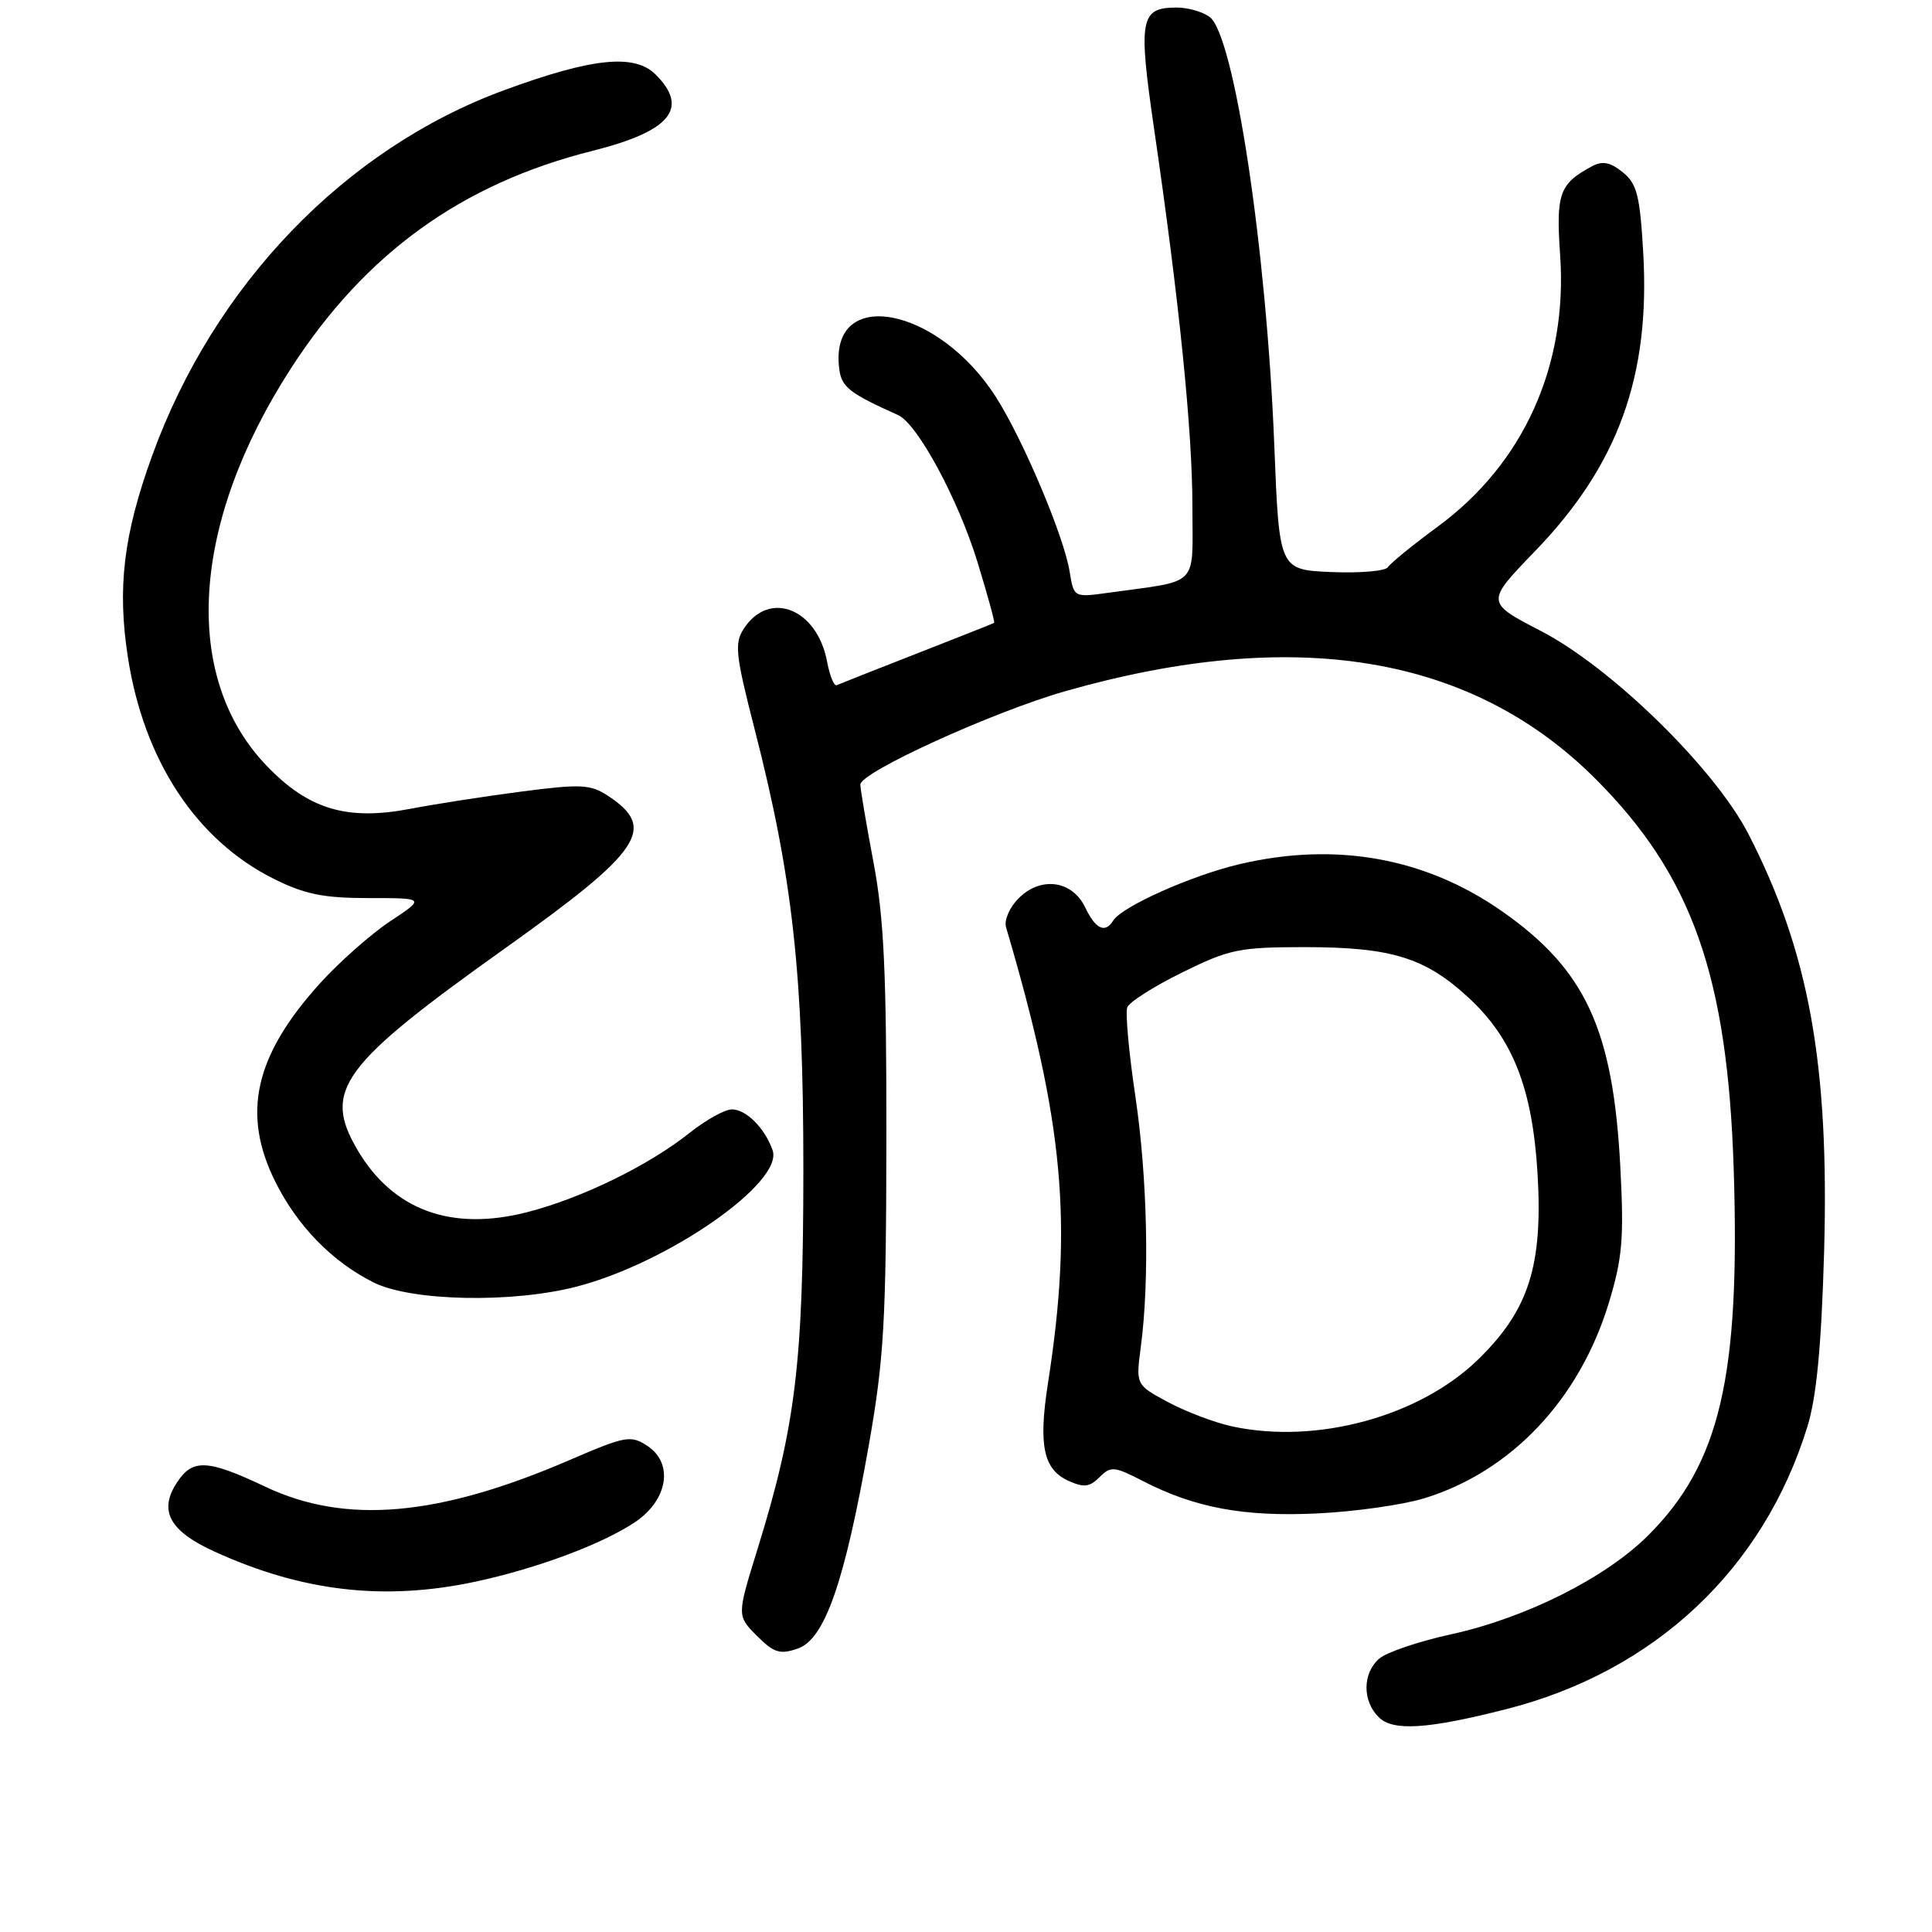 <?xml version="1.0" encoding="UTF-8" standalone="no"?>
<!DOCTYPE svg PUBLIC "-//W3C//DTD SVG 1.1//EN" "http://www.w3.org/Graphics/SVG/1.1/DTD/svg11.dtd" >
<svg xmlns="http://www.w3.org/2000/svg" xmlns:xlink="http://www.w3.org/1999/xlink" version="1.1" viewBox="0 0 256 256">
 <g >
 <path fill="currentColor"
d=" M 199.59 226.47 C 219.25 221.47 233.67 207.94 239.50 189.00 C 240.70 185.10 241.34 178.40 241.70 166.00 C 242.41 141.06 239.71 126.13 231.67 110.50 C 227.20 101.82 213.54 88.46 204.18 83.61 C 196.85 79.81 196.85 79.81 203.42 73.01 C 214.40 61.64 218.67 49.87 217.74 33.55 C 217.30 25.88 216.91 24.35 215.02 22.82 C 213.39 21.50 212.34 21.29 210.99 22.01 C 206.61 24.35 206.16 25.61 206.73 33.86 C 207.73 48.44 201.89 61.41 190.56 69.74 C 187.23 72.19 184.23 74.63 183.91 75.15 C 183.59 75.67 180.21 75.96 176.41 75.80 C 169.50 75.50 169.50 75.50 168.85 59.00 C 167.82 33.00 163.55 4.70 160.29 2.25 C 159.37 1.56 157.41 1.00 155.93 1.00 C 151.07 1.00 150.80 2.49 152.93 17.12 C 156.26 39.91 158.00 57.09 158.00 67.14 C 158.00 77.97 159.10 76.84 146.90 78.54 C 142.29 79.18 142.29 79.18 141.73 75.73 C 140.98 71.07 135.61 58.36 132.01 52.68 C 124.33 40.57 109.91 37.86 111.19 48.77 C 111.48 51.28 112.47 52.07 119.00 55.00 C 121.56 56.14 126.95 66.12 129.51 74.44 C 130.85 78.81 131.85 82.45 131.73 82.53 C 131.60 82.62 127.00 84.44 121.50 86.59 C 116.00 88.74 111.22 90.63 110.87 90.79 C 110.52 90.95 109.95 89.56 109.60 87.70 C 108.28 80.62 101.91 78.11 98.54 83.33 C 97.30 85.24 97.47 86.79 99.96 96.50 C 105.04 116.26 106.45 129.04 106.45 155.00 C 106.44 180.59 105.43 188.95 100.36 205.31 C 97.64 214.09 97.64 214.09 100.29 216.75 C 102.56 219.02 103.35 219.26 105.72 218.44 C 109.28 217.21 111.91 209.68 115.12 191.50 C 117.13 180.09 117.42 175.14 117.45 151.00 C 117.47 128.97 117.14 121.66 115.74 114.25 C 114.78 109.16 114.00 104.53 114.00 103.96 C 114.00 102.33 131.56 94.33 141.11 91.60 C 171.61 82.90 195.03 86.78 211.46 103.25 C 224.24 116.07 228.92 129.34 229.73 155.06 C 230.59 182.45 227.90 193.94 218.41 203.43 C 212.76 209.08 202.20 214.38 192.25 216.56 C 187.99 217.49 183.71 218.94 182.75 219.78 C 180.54 221.72 180.50 225.36 182.68 227.53 C 184.56 229.42 189.14 229.13 199.59 226.47 Z  M 63.00 209.58 C 71.15 207.83 79.81 204.60 84.16 201.68 C 88.51 198.76 89.29 193.89 85.77 191.58 C 83.57 190.14 82.88 190.27 75.46 193.47 C 58.10 200.96 45.81 202.04 35.16 197.00 C 27.47 193.36 25.52 193.27 23.44 196.45 C 21.00 200.17 22.45 202.86 28.35 205.56 C 40.02 210.90 50.91 212.16 63.00 209.58 Z  M 188.66 198.55 C 200.22 195.03 209.29 185.44 213.18 172.63 C 214.98 166.70 215.20 164.12 214.70 154.60 C 213.74 136.38 210.08 128.47 199.00 120.73 C 188.84 113.63 176.96 111.51 164.23 114.51 C 157.87 116.01 148.66 120.12 147.51 121.98 C 146.44 123.71 145.17 123.12 143.80 120.25 C 142.08 116.65 137.92 116.08 134.97 119.03 C 133.78 120.22 133.04 121.93 133.30 122.84 C 140.96 148.80 142.18 162.00 138.86 183.29 C 137.58 191.51 138.25 194.70 141.56 196.21 C 143.61 197.14 144.37 197.05 145.69 195.74 C 147.18 194.25 147.63 194.28 151.41 196.23 C 158.27 199.78 164.79 201.00 174.50 200.54 C 179.45 200.31 185.82 199.41 188.66 198.55 Z  M 76.46 170.47 C 88.61 167.30 103.89 156.65 102.37 152.40 C 101.33 149.46 98.87 147.00 96.98 147.00 C 96.04 147.00 93.53 148.40 91.39 150.10 C 85.98 154.42 77.07 158.77 69.85 160.62 C 59.78 163.20 52.05 160.35 47.35 152.34 C 42.74 144.46 45.16 141.16 67.00 125.60 C 85.08 112.72 87.09 109.72 80.53 105.43 C 78.24 103.93 76.95 103.87 69.22 104.87 C 64.43 105.49 57.72 106.53 54.32 107.18 C 45.98 108.77 40.90 107.25 35.36 101.50 C 24.03 89.73 25.26 69.38 38.54 48.83 C 48.39 33.57 61.18 24.34 78.50 19.99 C 88.84 17.39 91.36 14.36 86.88 9.88 C 84.08 7.08 78.47 7.66 66.78 11.96 C 45.73 19.70 28.34 37.77 20.15 60.41 C 16.36 70.87 15.52 77.89 16.95 87.11 C 19.06 100.77 26.03 111.34 36.28 116.45 C 40.39 118.50 42.86 119.00 48.87 119.00 C 56.34 119.00 56.34 119.00 51.69 122.08 C 49.13 123.78 44.94 127.49 42.37 130.33 C 33.72 139.91 32.00 147.59 36.48 156.59 C 39.42 162.48 44.02 167.19 49.52 169.94 C 54.53 172.43 67.90 172.70 76.46 170.47 Z  M 163.33 189.02 C 161.03 188.53 157.21 187.09 154.83 185.82 C 150.50 183.50 150.50 183.50 151.16 178.50 C 152.34 169.64 152.04 156.03 150.44 145.25 C 149.58 139.48 149.10 134.18 149.37 133.47 C 149.64 132.77 152.92 130.69 156.66 128.85 C 162.93 125.76 164.20 125.50 172.98 125.50 C 184.35 125.51 188.84 126.89 194.55 132.16 C 200.45 137.59 203.05 144.21 203.73 155.47 C 204.46 167.70 202.58 173.59 195.86 180.14 C 188.10 187.69 174.53 191.40 163.33 189.02 Z "/>
</g>
</svg>